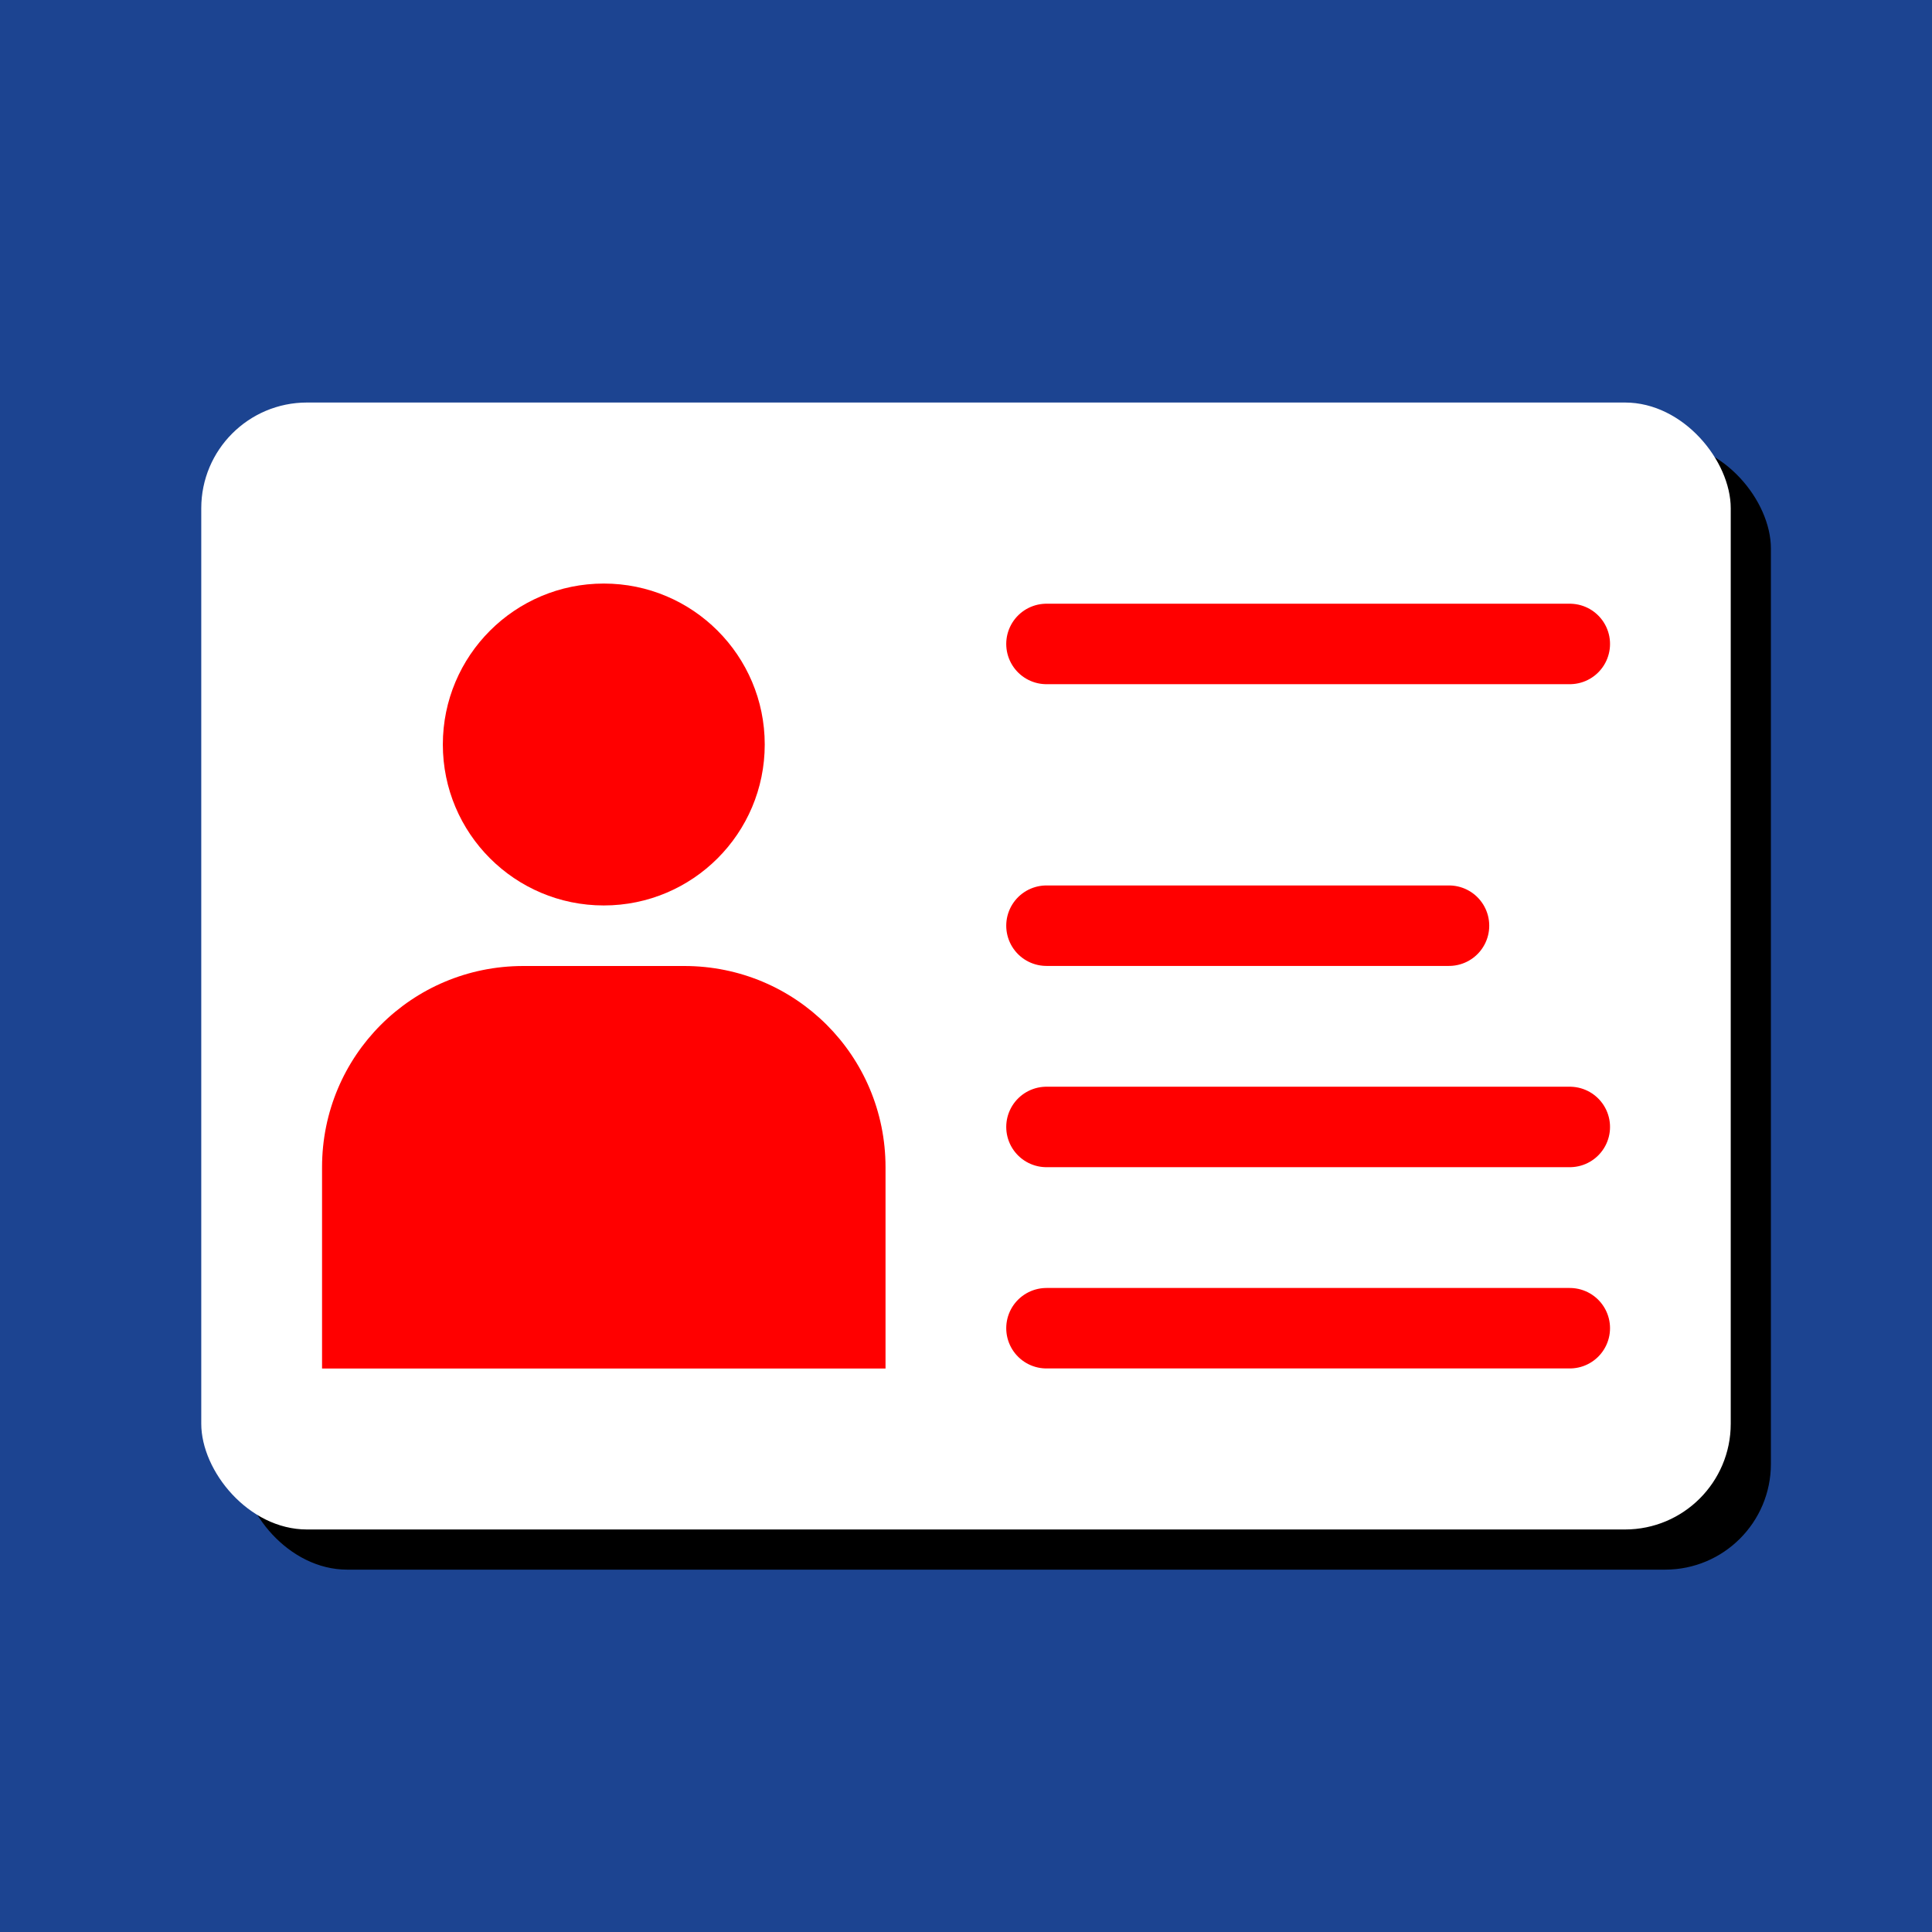 <?xml version="1.0" encoding="UTF-8" standalone="no"?>
<svg
   xmlns:dc="http://purl.org/dc/elements/1.1/"
   xmlns:cc="http://creativecommons.org/ns#"
   xmlns:rdf="http://www.w3.org/1999/02/22-rdf-syntax-ns#"
   xmlns:svg="http://www.w3.org/2000/svg"
   xmlns="http://www.w3.org/2000/svg"
   xmlns:sodipodi="http://sodipodi.sourceforge.net/DTD/sodipodi-0.dtd"
   xmlns:inkscape="http://www.inkscape.org/namespaces/inkscape"
   width="48"
   height="48"
   viewBox="0 0 12.7 12.7"
   version="1.1"
   id="svg8"
   inkscape:version="1.0.1 (3bc2e813f5, 2020-09-07)"
   sodipodi:docname="app-icon.svg"
   inkscape:export-filename="H:\vcard\img\app-icon-512.png"
   inkscape:export-xdpi="1024"
   inkscape:export-ydpi="1024">
  <defs
     id="defs2">
    <filter
       inkscape:collect="always"
       style="color-interpolation-filters:sRGB"
       id="filter1569"
       x="-0.027"
       width="1.053"
       y="-0.036"
       height="1.072">
      <feGaussianBlur
         inkscape:collect="always"
         stdDeviation="0.112"
         id="feGaussianBlur1571" />
    </filter>
  </defs>
  <sodipodi:namedview
     id="base"
     pagecolor="#ffffff"
     bordercolor="#666666"
     borderopacity="1.0"
     inkscape:pageopacity="0.0"
     inkscape:pageshadow="2"
     inkscape:zoom="8"
     inkscape:cx="22.367979"
     inkscape:cy="25.87275"
     inkscape:document-units="px"
     inkscape:current-layer="layer1"
     inkscape:document-rotation="0"
     showgrid="true"
     units="px"
     inkscape:window-width="1920"
     inkscape:window-height="1017"
     inkscape:window-x="1912"
     inkscape:window-y="-8"
     inkscape:window-maximized="1">
    <inkscape:grid
       type="xygrid"
       id="grid1418" />
  </sodipodi:namedview>
  <g
     inkscape:label="Ebene 1"
     inkscape:groupmode="layer"
     id="layer1">
    <rect
       style="opacity:1;fill:#1c4491;stroke:none;stroke-width:1.058;stroke-miterlimit:4;stroke-dasharray:none;fill-opacity:1"
       id="rect1416"
       width="12.7"
       height="12.7"
       x="9.5367433e-08"
       y="9.5367433e-08" />
    <rect
       style="opacity:1;fill:#000000;stroke:none;stroke-width:0.92;stroke-miterlimit:4;stroke-dasharray:none;filter:url(#filter1569)"
       id="rect1451"
       width="10.054"
       height="7.408"
       x="1.587"
       y="2.91"
       ry="0.695" />
    <rect
       style="opacity:1;fill:#ffffff;stroke:none;stroke-width:0.92;stroke-miterlimit:4;stroke-dasharray:none;fill-opacity:1"
       id="rect1420"
       width="10.054"
       height="7.408"
       x="1.323"
       y="2.646"
       ry="0.695" />
    <circle
       style="fill:#ff0000;stroke:none;stroke-width:0.769;stroke-miterlimit:4;stroke-dasharray:none"
       id="path1573"
       cx="3.969"
       cy="4.894"
       r="1.058"
       inkscape:transform-center-x="0.91349398"
       inkscape:transform-center-y="-1.0813089" />
    <path
       id="rect1575"
       style="fill:#ff0000;stroke:none;stroke-width:1.296;stroke-miterlimit:4;stroke-dasharray:none"
       d="M 3.44,6.35 C 2.707,6.35 2.117,6.94 2.117,7.673 V 8.996 H 5.821 V 7.673 C 5.821,6.94 5.231,6.35 4.498,6.35 Z" />
    <path
       style="fill:none;stroke:#ff0000;stroke-width:0.529;stroke-linecap:round;stroke-linejoin:miter;stroke-miterlimit:4;stroke-dasharray:none;stroke-opacity:1"
       d="M 6.879,8.731 H 10.319"
       id="path1590" />
    <path
       style="fill:none;stroke:#ff0000;stroke-width:0.529;stroke-linecap:round;stroke-linejoin:miter;stroke-miterlimit:4;stroke-dasharray:none;stroke-opacity:1"
       d="M 6.879,7.408 H 10.319"
       id="path1598" />
    <path
       style="fill:none;stroke:#ff0000;stroke-width:0.529;stroke-linecap:round;stroke-linejoin:miter;stroke-miterlimit:4;stroke-dasharray:none;stroke-opacity:1"
       d="M 6.879,6.085 H 9.525"
       id="path1600" />
    <path
       style="fill:none;stroke:#ff0000;stroke-width:0.529;stroke-linecap:round;stroke-linejoin:miter;stroke-miterlimit:4;stroke-dasharray:none;stroke-opacity:1"
       d="M 6.879,4.233 H 10.319"
       id="path1602" />
  </g>
</svg>
